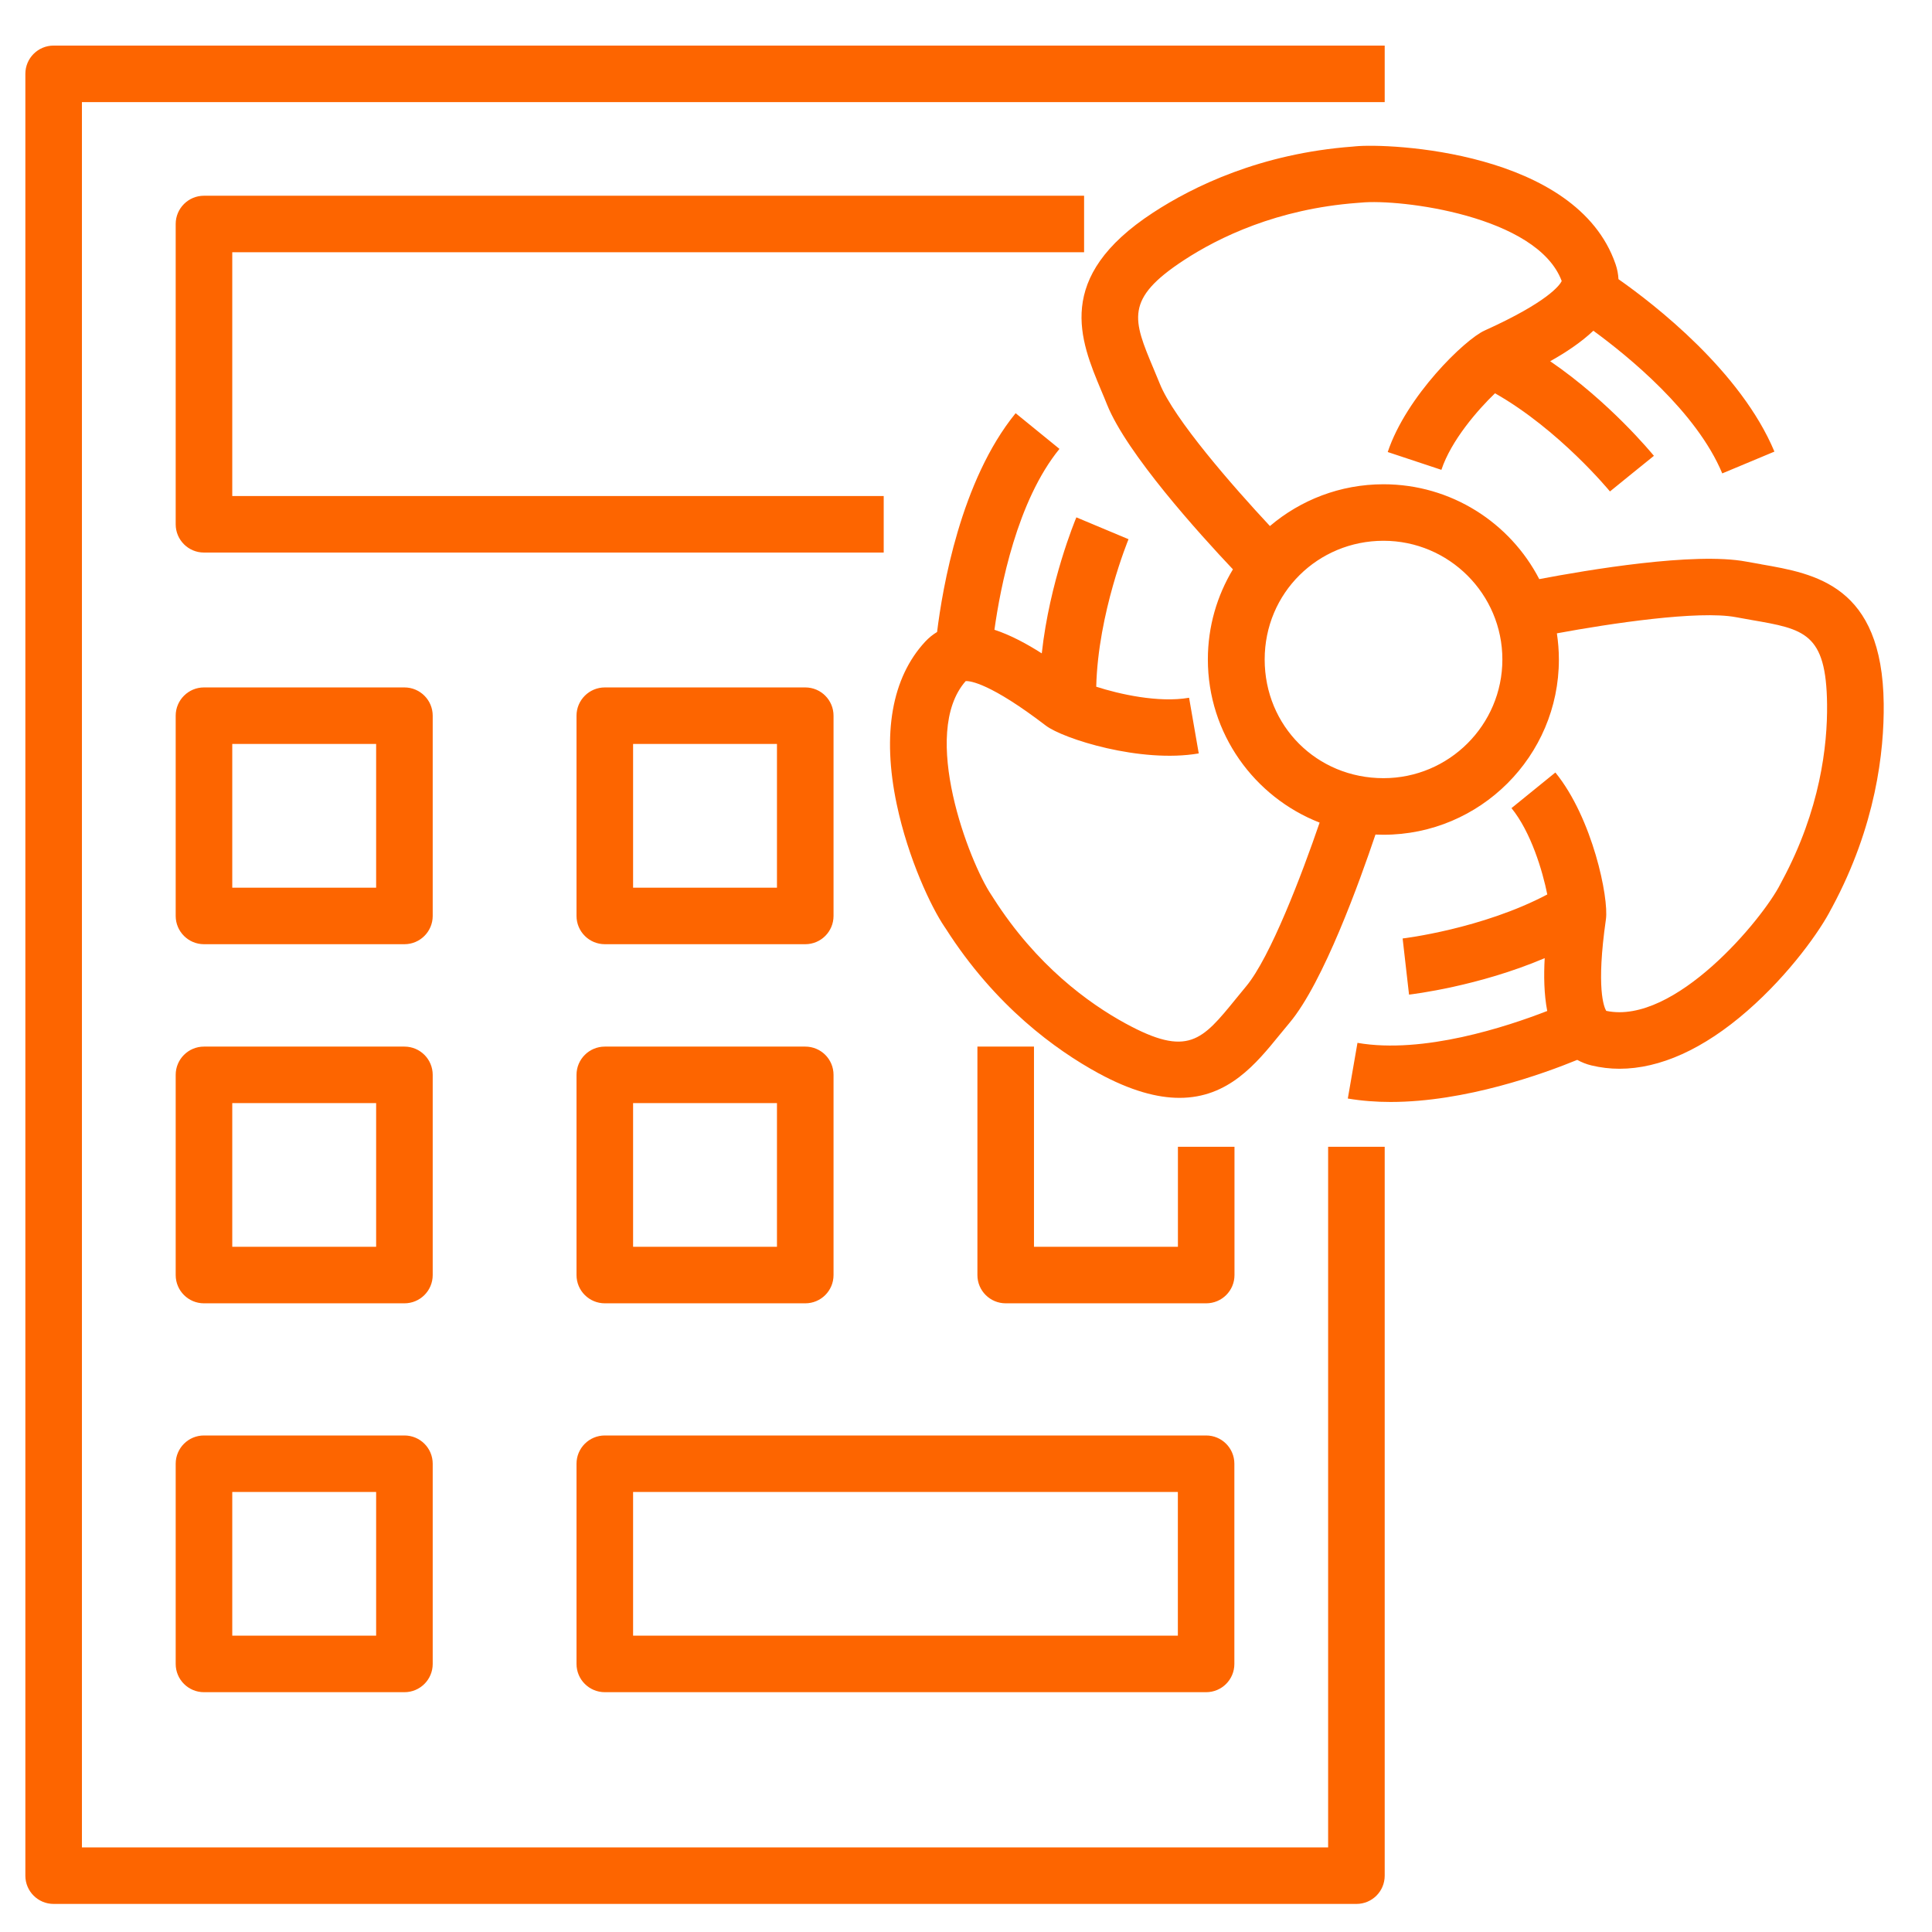 <svg width='32' height='32' viewBox='0 0 32 32' fill='none' xmlns='http://www.w3.org/2000/svg'><path d='M21.998 30.599H1.357V1.691H22.935V0.755H0.888C0.63 0.755 0.42 0.964 0.42 1.223V31.067C0.42 31.326 0.63 31.535 0.888 31.535H22.467C22.726 31.535 22.935 31.326 22.935 31.067V18.994H21.998V30.599Z' fill='#FD6500'/><path d='M17.956 4.178V3.242H3.378C3.12 3.242 2.91 3.451 2.91 3.71V8.684C2.91 8.943 3.12 9.152 3.378 9.152H14.637V8.216H3.847V4.178H17.956Z' fill='#FD6500'/><path d='M7.167 11.854C7.167 11.596 6.957 11.386 6.699 11.386H3.378C3.12 11.386 2.91 11.596 2.91 11.854V15.171C2.91 15.429 3.12 15.639 3.378 15.639H6.699C6.957 15.639 7.167 15.429 7.167 15.171V11.854ZM6.23 14.703H3.847V12.322H6.23V14.703Z' fill='#FD6500'/><path d='M10.018 15.639H13.338C13.597 15.639 13.806 15.429 13.806 15.171V11.854C13.806 11.596 13.597 11.386 13.338 11.386H10.018C9.759 11.386 9.549 11.596 9.549 11.854V15.171C9.549 15.429 9.759 15.639 10.018 15.639ZM10.486 12.322H12.869V14.703H10.486V12.322Z' fill='#FD6500'/><path d='M7.167 17.803C7.167 17.544 6.957 17.335 6.699 17.335H3.378C3.12 17.335 2.91 17.544 2.91 17.803V21.119C2.91 21.378 3.12 21.587 3.378 21.587H6.699C6.957 21.587 7.167 21.378 7.167 21.119V17.803ZM6.23 20.651H3.847V18.271H6.23V20.651Z' fill='#FD6500'/><path d='M9.549 21.119C9.549 21.378 9.759 21.587 10.018 21.587H13.338C13.597 21.587 13.806 21.378 13.806 21.119V17.803C13.806 17.544 13.597 17.335 13.338 17.335H10.018C9.759 17.335 9.549 17.544 9.549 17.803V21.119ZM10.486 18.271H12.869V20.651H10.486V18.271Z' fill='#FD6500'/><path d='M16.189 17.335V21.119C16.189 21.378 16.399 21.587 16.658 21.587H19.978C20.237 21.587 20.447 21.378 20.447 21.119V18.994H19.51V20.651H17.126V17.335H16.189Z' fill='#FD6500'/><path d='M6.699 23.776H3.378C3.12 23.776 2.91 23.985 2.91 24.244V27.56C2.91 27.819 3.12 28.028 3.378 28.028H6.699C6.957 28.028 7.167 27.819 7.167 27.56V24.244C7.167 23.985 6.957 23.776 6.699 23.776ZM6.23 27.092H3.847V24.712H6.23V27.092Z' fill='#FD6500'/><path d='M9.549 24.244V27.56C9.549 27.819 9.759 28.028 10.018 28.028H19.977C20.236 28.028 20.445 27.819 20.445 27.56V24.244C20.445 23.985 20.236 23.776 19.977 23.776H10.018C9.759 23.776 9.549 23.985 9.549 24.244ZM10.486 24.712H19.509V27.092H10.486V24.712Z' fill='#FD6500'/><path d='M29.172 9.346C29.09 9.332 29.008 9.318 28.923 9.302C28.064 9.14 26.289 9.441 25.495 9.592C25.012 8.659 24.037 8.021 22.915 8.021C22.198 8.021 21.541 8.282 21.034 8.713C20.42 8.055 19.444 6.939 19.21 6.356C19.176 6.273 19.142 6.191 19.108 6.11C18.765 5.293 18.623 4.953 19.613 4.307C20.188 3.931 21.153 3.461 22.477 3.361C22.505 3.359 22.528 3.358 22.542 3.356C23.185 3.291 25.462 3.571 25.867 4.655C25.835 4.721 25.643 4.999 24.589 5.475C24.262 5.623 23.294 6.561 22.985 7.487L23.874 7.782C24.036 7.294 24.476 6.789 24.762 6.514C25.824 7.116 26.657 8.129 26.666 8.14L27.029 7.845L27.394 7.55C27.357 7.506 26.662 6.658 25.676 5.983C25.927 5.843 26.185 5.673 26.391 5.478C26.967 5.899 28.1 6.819 28.526 7.841L29.39 7.48C28.834 6.15 27.403 5.042 26.807 4.624C26.803 4.543 26.788 4.461 26.759 4.376C26.113 2.495 22.993 2.369 22.446 2.424L22.405 2.428C20.881 2.542 19.765 3.086 19.097 3.523C17.455 4.596 17.891 5.635 18.241 6.471C18.273 6.547 18.306 6.624 18.337 6.703C18.663 7.513 19.864 8.841 20.421 9.43C20.158 9.867 20.006 10.377 20.006 10.922C20.006 12.15 20.774 13.202 21.857 13.625C21.566 14.476 21.041 15.857 20.639 16.338C20.581 16.407 20.525 16.476 20.47 16.544C19.91 17.232 19.678 17.517 18.641 16.951C18.038 16.622 17.167 15.995 16.454 14.876C16.439 14.851 16.427 14.834 16.419 14.822C16.058 14.286 15.229 12.149 15.995 11.281C16.068 11.276 16.404 11.316 17.322 12.018C17.607 12.236 18.892 12.645 19.855 12.479L19.695 11.557C19.188 11.645 18.534 11.496 18.157 11.374C18.187 10.154 18.687 8.944 18.692 8.931L17.828 8.569C17.806 8.622 17.385 9.635 17.255 10.822C17.012 10.667 16.741 10.519 16.471 10.431C16.569 9.725 16.846 8.296 17.548 7.435L16.822 6.844C15.911 7.961 15.61 9.746 15.521 10.468C15.452 10.509 15.386 10.562 15.325 10.627C14.771 11.224 14.607 12.154 14.852 13.318C15.044 14.232 15.429 15.033 15.641 15.346L15.664 15.38C16.485 16.668 17.492 17.393 18.192 17.775C18.73 18.068 19.169 18.184 19.537 18.184C20.346 18.184 20.805 17.619 21.198 17.136C21.251 17.072 21.304 17.006 21.359 16.941C21.92 16.273 22.524 14.589 22.782 13.823C22.825 13.825 22.87 13.826 22.914 13.826C24.516 13.826 25.82 12.524 25.82 10.924C25.82 10.777 25.808 10.632 25.787 10.49C26.674 10.326 28.134 10.107 28.75 10.222C28.838 10.239 28.926 10.254 29.011 10.269C29.886 10.42 30.248 10.483 30.262 11.664C30.27 12.35 30.148 13.414 29.519 14.585C29.505 14.61 29.496 14.629 29.489 14.642C29.198 15.219 27.738 16.984 26.604 16.743C26.567 16.681 26.435 16.37 26.599 15.227C26.649 14.872 26.378 13.552 25.762 12.795L25.035 13.385C25.359 13.784 25.55 14.427 25.628 14.815C24.548 15.386 23.245 15.543 23.232 15.544L23.338 16.474C23.394 16.467 24.485 16.338 25.585 15.87C25.569 16.158 25.573 16.465 25.627 16.745C24.961 17.004 23.575 17.462 22.484 17.273L22.324 18.195C22.555 18.234 22.792 18.252 23.032 18.252C24.271 18.252 25.56 17.786 26.124 17.555C26.195 17.594 26.272 17.626 26.36 17.647C26.511 17.683 26.665 17.702 26.823 17.702C27.492 17.702 28.215 17.377 28.941 16.743C29.646 16.129 30.155 15.401 30.326 15.063L30.346 15.027C31.069 13.681 31.209 12.45 31.2 11.653C31.177 9.694 30.065 9.502 29.172 9.347V9.346ZM22.915 12.889C21.812 12.889 20.947 12.026 20.947 10.923C20.947 9.82 21.83 8.957 22.915 8.957C24.001 8.957 24.884 9.839 24.884 10.923C24.884 12.007 24.001 12.889 22.915 12.889Z' fill='#FD6500'/></svg>